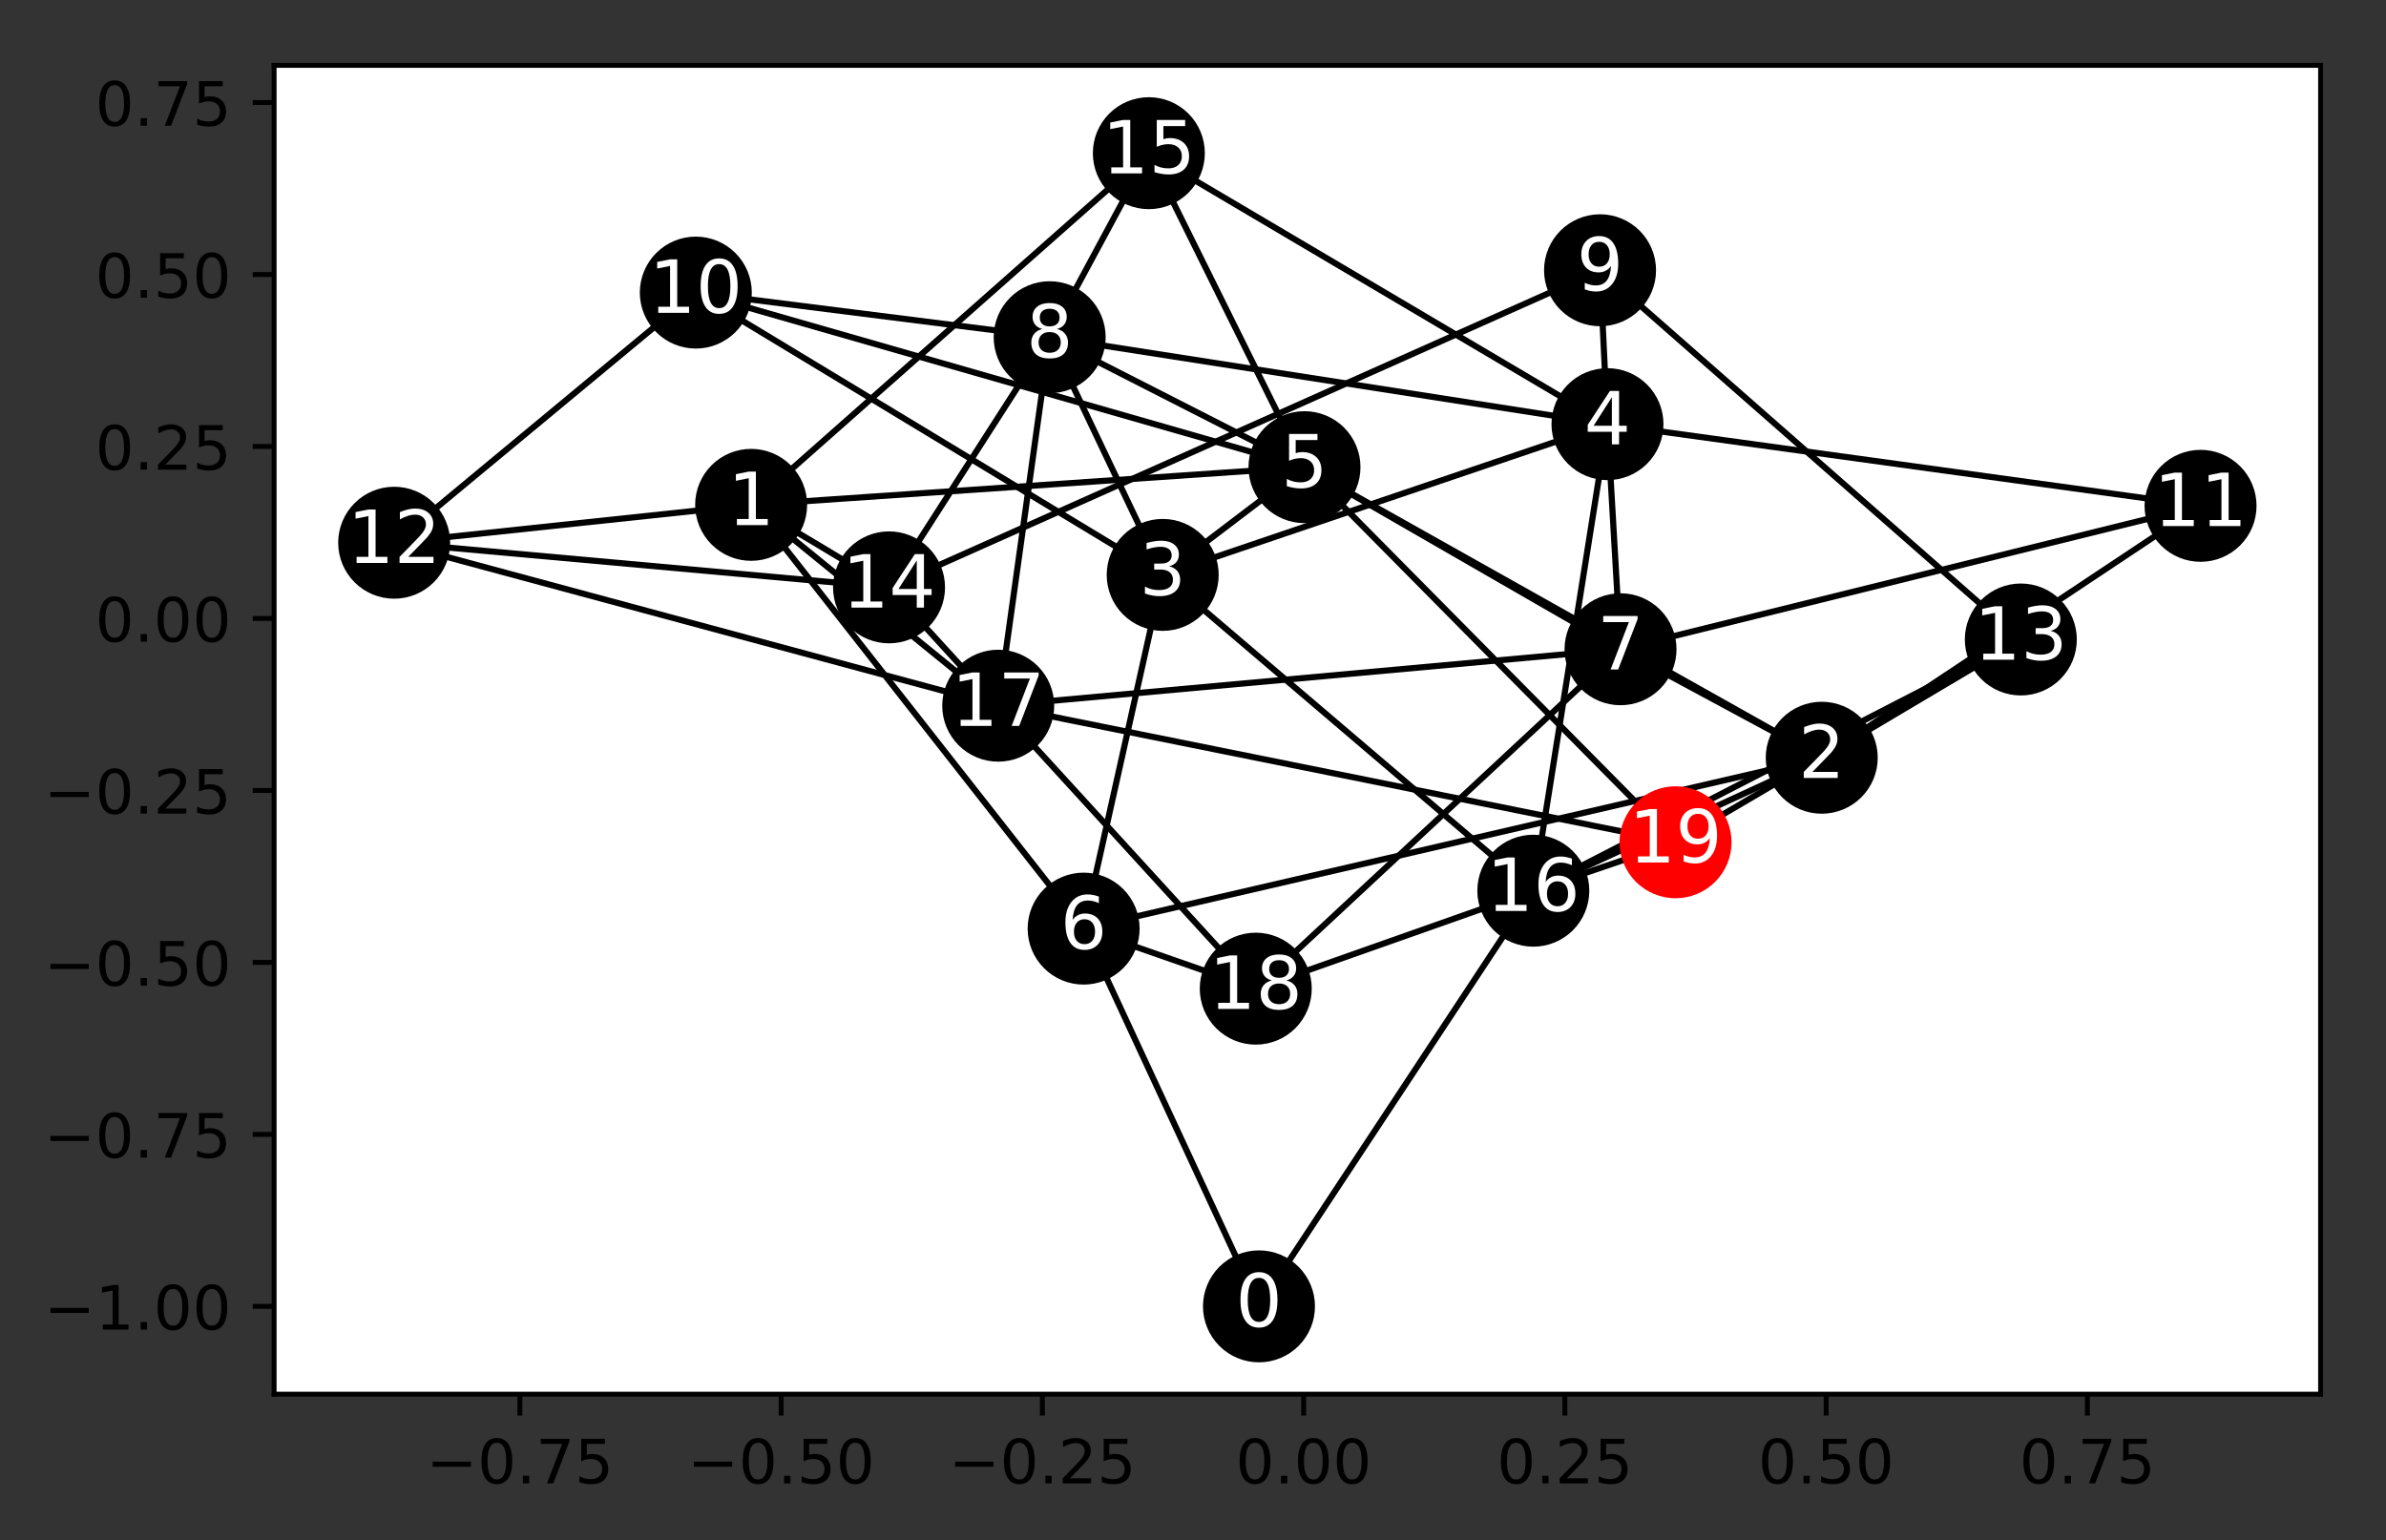 <?xml version="1.0" encoding="utf-8" standalone="no"?>
<!DOCTYPE svg PUBLIC "-//W3C//DTD SVG 1.1//EN"
  "http://www.w3.org/Graphics/SVG/1.1/DTD/svg11.dtd">
<!-- Created with matplotlib (http://matplotlib.org/) -->
<svg height="252.018pt" version="1.1" viewBox="0 0 390.345 252.018" width="390.345pt" xmlns="http://www.w3.org/2000/svg" xmlns:xlink="http://www.w3.org/1999/xlink">
 <rect x="0" y="0" width="390.345" height="252.018" fill="#333333" stroke="none"/>
 <defs>
  <style type="text/css">
*{stroke-linecap:butt;stroke-linejoin:round;}
  </style>
 </defs>
 <g id="figure_1">
  <g id="patch_1">
   <path d="M 0 252.018 
L 390.345 252.018 
L 390.345 0 
L 0 0 
z
" style="fill:none;"/>
  </g>
  <g id="axes_1">
   <g id="patch_2">
    <path d="M 44.845 228.14 
L 379.645 228.14 
L 379.645 10.7 
L 44.845 10.7 
z
" style="fill:#ffffff;"/>
   </g>
   <g id="LineCollection_1">
    <path clip-path="url(#pfa9a501939)" d="M 274.115 137.829 
L 163.307 115.48 
" style="fill:none;stroke:#000000;"/>
    <path clip-path="url(#pfa9a501939)" d="M 274.115 137.829 
L 250.847 145.755 
" style="fill:none;stroke:#000000;"/>
    <path clip-path="url(#pfa9a501939)" d="M 274.115 137.829 
L 330.604 104.646 
" style="fill:none;stroke:#000000;"/>
    <path clip-path="url(#pfa9a501939)" d="M 274.115 137.829 
L 213.412 76.448 
" style="fill:none;stroke:#000000;"/>
    <path clip-path="url(#pfa9a501939)" d="M 205.44 161.784 
L 265.114 106.244 
" style="fill:none;stroke:#000000;"/>
    <path clip-path="url(#pfa9a501939)" d="M 205.44 161.784 
L 177.28 151.959 
" style="fill:none;stroke:#000000;"/>
    <path clip-path="url(#pfa9a501939)" d="M 205.44 161.784 
L 250.847 145.755 
" style="fill:none;stroke:#000000;"/>
    <path clip-path="url(#pfa9a501939)" d="M 205.44 161.784 
L 145.445 96.116 
" style="fill:none;stroke:#000000;"/>
    <path clip-path="url(#pfa9a501939)" d="M 205.44 161.784 
L 205.44 161.784 
" style="fill:none;stroke:#000000;"/>
    <path clip-path="url(#pfa9a501939)" d="M 64.486 88.812 
L 122.886 82.614 
" style="fill:none;stroke:#000000;"/>
    <path clip-path="url(#pfa9a501939)" d="M 64.486 88.812 
L 145.445 96.116 
" style="fill:none;stroke:#000000;"/>
    <path clip-path="url(#pfa9a501939)" d="M 64.486 88.812 
L 113.834 47.879 
" style="fill:none;stroke:#000000;"/>
    <path clip-path="url(#pfa9a501939)" d="M 64.486 88.812 
L 163.307 115.48 
" style="fill:none;stroke:#000000;"/>
    <path clip-path="url(#pfa9a501939)" d="M 205.966 213.773 
L 177.28 151.959 
" style="fill:none;stroke:#000000;"/>
    <path clip-path="url(#pfa9a501939)" d="M 205.966 213.773 
L 250.847 145.755 
" style="fill:none;stroke:#000000;"/>
    <path clip-path="url(#pfa9a501939)" d="M 163.307 115.48 
L 163.307 115.48 
" style="fill:none;stroke:#000000;"/>
    <path clip-path="url(#pfa9a501939)" d="M 163.307 115.48 
L 122.886 82.614 
" style="fill:none;stroke:#000000;"/>
    <path clip-path="url(#pfa9a501939)" d="M 163.307 115.48 
L 265.114 106.244 
" style="fill:none;stroke:#000000;"/>
    <path clip-path="url(#pfa9a501939)" d="M 163.307 115.48 
L 171.724 55.183 
" style="fill:none;stroke:#000000;"/>
    <path clip-path="url(#pfa9a501939)" d="M 298.032 123.995 
L 250.847 145.755 
" style="fill:none;stroke:#000000;"/>
    <path clip-path="url(#pfa9a501939)" d="M 298.032 123.995 
L 360.005 82.774 
" style="fill:none;stroke:#000000;"/>
    <path clip-path="url(#pfa9a501939)" d="M 298.032 123.995 
L 265.114 106.244 
" style="fill:none;stroke:#000000;"/>
    <path clip-path="url(#pfa9a501939)" d="M 298.032 123.995 
L 177.28 151.959 
" style="fill:none;stroke:#000000;"/>
    <path clip-path="url(#pfa9a501939)" d="M 298.032 123.995 
L 330.604 104.646 
" style="fill:none;stroke:#000000;"/>
    <path clip-path="url(#pfa9a501939)" d="M 298.032 123.995 
L 213.412 76.448 
" style="fill:none;stroke:#000000;"/>
    <path clip-path="url(#pfa9a501939)" d="M 122.886 82.614 
L 187.949 25.067 
" style="fill:none;stroke:#000000;"/>
    <path clip-path="url(#pfa9a501939)" d="M 122.886 82.614 
L 177.28 151.959 
" style="fill:none;stroke:#000000;"/>
    <path clip-path="url(#pfa9a501939)" d="M 122.886 82.614 
L 145.445 96.116 
" style="fill:none;stroke:#000000;"/>
    <path clip-path="url(#pfa9a501939)" d="M 122.886 82.614 
L 213.412 76.448 
" style="fill:none;stroke:#000000;"/>
    <path clip-path="url(#pfa9a501939)" d="M 190.215 94.077 
L 250.847 145.755 
" style="fill:none;stroke:#000000;"/>
    <path clip-path="url(#pfa9a501939)" d="M 190.215 94.077 
L 177.28 151.959 
" style="fill:none;stroke:#000000;"/>
    <path clip-path="url(#pfa9a501939)" d="M 190.215 94.077 
L 262.98 69.408 
" style="fill:none;stroke:#000000;"/>
    <path clip-path="url(#pfa9a501939)" d="M 190.215 94.077 
L 113.834 47.879 
" style="fill:none;stroke:#000000;"/>
    <path clip-path="url(#pfa9a501939)" d="M 190.215 94.077 
L 171.724 55.183 
" style="fill:none;stroke:#000000;"/>
    <path clip-path="url(#pfa9a501939)" d="M 190.215 94.077 
L 213.412 76.448 
" style="fill:none;stroke:#000000;"/>
    <path clip-path="url(#pfa9a501939)" d="M 360.005 82.774 
L 265.114 106.244 
" style="fill:none;stroke:#000000;"/>
    <path clip-path="url(#pfa9a501939)" d="M 360.005 82.774 
L 262.98 69.408 
" style="fill:none;stroke:#000000;"/>
    <path clip-path="url(#pfa9a501939)" d="M 360.005 82.774 
L 360.005 82.774 
" style="fill:none;stroke:#000000;"/>
    <path clip-path="url(#pfa9a501939)" d="M 113.834 47.879 
L 171.724 55.183 
" style="fill:none;stroke:#000000;"/>
    <path clip-path="url(#pfa9a501939)" d="M 113.834 47.879 
L 213.412 76.448 
" style="fill:none;stroke:#000000;"/>
    <path clip-path="url(#pfa9a501939)" d="M 213.412 76.448 
L 187.949 25.067 
" style="fill:none;stroke:#000000;"/>
    <path clip-path="url(#pfa9a501939)" d="M 213.412 76.448 
L 265.114 106.244 
" style="fill:none;stroke:#000000;"/>
    <path clip-path="url(#pfa9a501939)" d="M 213.412 76.448 
L 171.724 55.183 
" style="fill:none;stroke:#000000;"/>
    <path clip-path="url(#pfa9a501939)" d="M 250.847 145.755 
L 262.98 69.408 
" style="fill:none;stroke:#000000;"/>
    <path clip-path="url(#pfa9a501939)" d="M 250.847 145.755 
L 330.604 104.646 
" style="fill:none;stroke:#000000;"/>
    <path clip-path="url(#pfa9a501939)" d="M 330.604 104.646 
L 261.764 44.225 
" style="fill:none;stroke:#000000;"/>
    <path clip-path="url(#pfa9a501939)" d="M 330.604 104.646 
L 330.604 104.646 
" style="fill:none;stroke:#000000;"/>
    <path clip-path="url(#pfa9a501939)" d="M 187.949 25.067 
L 262.98 69.408 
" style="fill:none;stroke:#000000;"/>
    <path clip-path="url(#pfa9a501939)" d="M 187.949 25.067 
L 171.724 55.183 
" style="fill:none;stroke:#000000;"/>
    <path clip-path="url(#pfa9a501939)" d="M 265.114 106.244 
L 262.98 69.408 
" style="fill:none;stroke:#000000;"/>
    <path clip-path="url(#pfa9a501939)" d="M 262.98 69.408 
L 261.764 44.225 
" style="fill:none;stroke:#000000;"/>
    <path clip-path="url(#pfa9a501939)" d="M 262.98 69.408 
L 171.724 55.183 
" style="fill:none;stroke:#000000;"/>
    <path clip-path="url(#pfa9a501939)" d="M 261.764 44.225 
L 261.764 44.225 
" style="fill:none;stroke:#000000;"/>
    <path clip-path="url(#pfa9a501939)" d="M 261.764 44.225 
L 145.445 96.116 
" style="fill:none;stroke:#000000;"/>
    <path clip-path="url(#pfa9a501939)" d="M 171.724 55.183 
L 145.445 96.116 
" style="fill:none;stroke:#000000;"/>
   </g>
   <g id="matplotlib.axis_1">
    <g id="xtick_1">
     <g id="line2d_1">
      <defs>
       <path d="M 0 0 
L 0 3.5 
" id="m1aca846b16" style="stroke:#000000;stroke-width:0.8;"/>
      </defs>
      <g>
       <use style="stroke:#000000;stroke-width:0.8;" x="85.051" xlink:href="#m1aca846b16" y="228.14"/>
      </g>
     </g>
     <g id="text_1">
      <!-- −0.75 -->
      <defs>
       <path d="M 10.594 35.5 
L 73.188 35.5 
L 73.188 27.203 
L 10.594 27.203 
z
" id="DejaVuSans-2212"/>
       <path d="M 31.781 66.406 
Q 24.172 66.406 20.328 58.906 
Q 16.5 51.422 16.5 36.375 
Q 16.5 21.391 20.328 13.891 
Q 24.172 6.391 31.781 6.391 
Q 39.453 6.391 43.281 13.891 
Q 47.125 21.391 47.125 36.375 
Q 47.125 51.422 43.281 58.906 
Q 39.453 66.406 31.781 66.406 
z
M 31.781 74.219 
Q 44.047 74.219 50.516 64.516 
Q 56.984 54.828 56.984 36.375 
Q 56.984 17.969 50.516 8.266 
Q 44.047 -1.422 31.781 -1.422 
Q 19.531 -1.422 13.062 8.266 
Q 6.594 17.969 6.594 36.375 
Q 6.594 54.828 13.062 64.516 
Q 19.531 74.219 31.781 74.219 
z
" id="DejaVuSans-30"/>
       <path d="M 10.688 12.406 
L 21 12.406 
L 21 0 
L 10.688 0 
z
" id="DejaVuSans-2e"/>
       <path d="M 8.203 72.906 
L 55.078 72.906 
L 55.078 68.703 
L 28.609 0 
L 18.312 0 
L 43.219 64.594 
L 8.203 64.594 
z
" id="DejaVuSans-37"/>
       <path d="M 10.797 72.906 
L 49.516 72.906 
L 49.516 64.594 
L 19.828 64.594 
L 19.828 46.734 
Q 21.969 47.469 24.109 47.828 
Q 26.266 48.188 28.422 48.188 
Q 40.625 48.188 47.75 41.5 
Q 54.891 34.812 54.891 23.391 
Q 54.891 11.625 47.562 5.094 
Q 40.234 -1.422 26.906 -1.422 
Q 22.312 -1.422 17.547 -0.641 
Q 12.797 0.141 7.719 1.703 
L 7.719 11.625 
Q 12.109 9.234 16.797 8.062 
Q 21.484 6.891 26.703 6.891 
Q 35.156 6.891 40.078 11.328 
Q 45.016 15.766 45.016 23.391 
Q 45.016 31 40.078 35.438 
Q 35.156 39.891 26.703 39.891 
Q 22.75 39.891 18.812 39.016 
Q 14.891 38.141 10.797 36.281 
z
" id="DejaVuSans-35"/>
      </defs>
      <g transform="translate(69.729 242.738)scale(0.1 -0.1)">
       <use xlink:href="#DejaVuSans-2212"/>
       <use x="83.789" xlink:href="#DejaVuSans-30"/>
       <use x="147.412" xlink:href="#DejaVuSans-2e"/>
       <use x="179.199" xlink:href="#DejaVuSans-37"/>
       <use x="242.822" xlink:href="#DejaVuSans-35"/>
      </g>
     </g>
    </g>
    <g id="xtick_2">
     <g id="line2d_2">
      <g>
       <use style="stroke:#000000;stroke-width:0.8;" x="127.791" xlink:href="#m1aca846b16" y="228.14"/>
      </g>
     </g>
     <g id="text_2">
      <!-- −0.50 -->
      <g transform="translate(112.468 242.738)scale(0.1 -0.1)">
       <use xlink:href="#DejaVuSans-2212"/>
       <use x="83.789" xlink:href="#DejaVuSans-30"/>
       <use x="147.412" xlink:href="#DejaVuSans-2e"/>
       <use x="179.199" xlink:href="#DejaVuSans-35"/>
       <use x="242.822" xlink:href="#DejaVuSans-30"/>
      </g>
     </g>
    </g>
    <g id="xtick_3">
     <g id="line2d_3">
      <g>
       <use style="stroke:#000000;stroke-width:0.8;" x="170.531" xlink:href="#m1aca846b16" y="228.14"/>
      </g>
     </g>
     <g id="text_3">
      <!-- −0.25 -->
      <defs>
       <path d="M 19.188 8.297 
L 53.609 8.297 
L 53.609 0 
L 7.328 0 
L 7.328 8.297 
Q 12.938 14.109 22.625 23.891 
Q 32.328 33.688 34.812 36.531 
Q 39.547 41.844 41.422 45.531 
Q 43.312 49.219 43.312 52.781 
Q 43.312 58.594 39.234 62.25 
Q 35.156 65.922 28.609 65.922 
Q 23.969 65.922 18.812 64.312 
Q 13.672 62.703 7.812 59.422 
L 7.812 69.391 
Q 13.766 71.781 18.938 73 
Q 24.125 74.219 28.422 74.219 
Q 39.75 74.219 46.484 68.547 
Q 53.219 62.891 53.219 53.422 
Q 53.219 48.922 51.531 44.891 
Q 49.859 40.875 45.406 35.406 
Q 44.188 33.984 37.641 27.219 
Q 31.109 20.453 19.188 8.297 
z
" id="DejaVuSans-32"/>
      </defs>
      <g transform="translate(155.208 242.738)scale(0.1 -0.1)">
       <use xlink:href="#DejaVuSans-2212"/>
       <use x="83.789" xlink:href="#DejaVuSans-30"/>
       <use x="147.412" xlink:href="#DejaVuSans-2e"/>
       <use x="179.199" xlink:href="#DejaVuSans-32"/>
       <use x="242.822" xlink:href="#DejaVuSans-35"/>
      </g>
     </g>
    </g>
    <g id="xtick_4">
     <g id="line2d_4">
      <g>
       <use style="stroke:#000000;stroke-width:0.8;" x="213.27" xlink:href="#m1aca846b16" y="228.14"/>
      </g>
     </g>
     <g id="text_4">
      <!-- 0.00 -->
      <g transform="translate(202.138 242.738)scale(0.1 -0.1)">
       <use xlink:href="#DejaVuSans-30"/>
       <use x="63.623" xlink:href="#DejaVuSans-2e"/>
       <use x="95.41" xlink:href="#DejaVuSans-30"/>
       <use x="159.033" xlink:href="#DejaVuSans-30"/>
      </g>
     </g>
    </g>
    <g id="xtick_5">
     <g id="line2d_5">
      <g>
       <use style="stroke:#000000;stroke-width:0.8;" x="256.01" xlink:href="#m1aca846b16" y="228.14"/>
      </g>
     </g>
     <g id="text_5">
      <!-- 0.25 -->
      <g transform="translate(244.877 242.738)scale(0.1 -0.1)">
       <use xlink:href="#DejaVuSans-30"/>
       <use x="63.623" xlink:href="#DejaVuSans-2e"/>
       <use x="95.41" xlink:href="#DejaVuSans-32"/>
       <use x="159.033" xlink:href="#DejaVuSans-35"/>
      </g>
     </g>
    </g>
    <g id="xtick_6">
     <g id="line2d_6">
      <g>
       <use style="stroke:#000000;stroke-width:0.8;" x="298.75" xlink:href="#m1aca846b16" y="228.14"/>
      </g>
     </g>
     <g id="text_6">
      <!-- 0.50 -->
      <g transform="translate(287.617 242.738)scale(0.1 -0.1)">
       <use xlink:href="#DejaVuSans-30"/>
       <use x="63.623" xlink:href="#DejaVuSans-2e"/>
       <use x="95.41" xlink:href="#DejaVuSans-35"/>
       <use x="159.033" xlink:href="#DejaVuSans-30"/>
      </g>
     </g>
    </g>
    <g id="xtick_7">
     <g id="line2d_7">
      <g>
       <use style="stroke:#000000;stroke-width:0.8;" x="341.489" xlink:href="#m1aca846b16" y="228.14"/>
      </g>
     </g>
     <g id="text_7">
      <!-- 0.75 -->
      <g transform="translate(330.356 242.738)scale(0.1 -0.1)">
       <use xlink:href="#DejaVuSans-30"/>
       <use x="63.623" xlink:href="#DejaVuSans-2e"/>
       <use x="95.41" xlink:href="#DejaVuSans-37"/>
       <use x="159.033" xlink:href="#DejaVuSans-35"/>
      </g>
     </g>
    </g>
   </g>
   <g id="matplotlib.axis_2">
    <g id="ytick_1">
     <g id="line2d_8">
      <defs>
       <path d="M 0 0 
L -3.5 0 
" id="mee8be6a01b" style="stroke:#000000;stroke-width:0.8;"/>
      </defs>
      <g>
       <use style="stroke:#000000;stroke-width:0.8;" x="44.845" xlink:href="#mee8be6a01b" y="213.773"/>
      </g>
     </g>
     <g id="text_8">
      <!-- −1.00 -->
      <defs>
       <path d="M 12.406 8.297 
L 28.516 8.297 
L 28.516 63.922 
L 10.984 60.406 
L 10.984 69.391 
L 28.422 72.906 
L 38.281 72.906 
L 38.281 8.297 
L 54.391 8.297 
L 54.391 0 
L 12.406 0 
z
" id="DejaVuSans-31"/>
      </defs>
      <g transform="translate(7.2 217.572)scale(0.1 -0.1)">
       <use xlink:href="#DejaVuSans-2212"/>
       <use x="83.789" xlink:href="#DejaVuSans-31"/>
       <use x="147.412" xlink:href="#DejaVuSans-2e"/>
       <use x="179.199" xlink:href="#DejaVuSans-30"/>
       <use x="242.822" xlink:href="#DejaVuSans-30"/>
      </g>
     </g>
    </g>
    <g id="ytick_2">
     <g id="line2d_9">
      <g>
       <use style="stroke:#000000;stroke-width:0.8;" x="44.845" xlink:href="#mee8be6a01b" y="185.631"/>
      </g>
     </g>
     <g id="text_9">
      <!-- −0.75 -->
      <g transform="translate(7.2 189.43)scale(0.1 -0.1)">
       <use xlink:href="#DejaVuSans-2212"/>
       <use x="83.789" xlink:href="#DejaVuSans-30"/>
       <use x="147.412" xlink:href="#DejaVuSans-2e"/>
       <use x="179.199" xlink:href="#DejaVuSans-37"/>
       <use x="242.822" xlink:href="#DejaVuSans-35"/>
      </g>
     </g>
    </g>
    <g id="ytick_3">
     <g id="line2d_10">
      <g>
       <use style="stroke:#000000;stroke-width:0.8;" x="44.845" xlink:href="#mee8be6a01b" y="157.488"/>
      </g>
     </g>
     <g id="text_10">
      <!-- −0.50 -->
      <g transform="translate(7.2 161.287)scale(0.1 -0.1)">
       <use xlink:href="#DejaVuSans-2212"/>
       <use x="83.789" xlink:href="#DejaVuSans-30"/>
       <use x="147.412" xlink:href="#DejaVuSans-2e"/>
       <use x="179.199" xlink:href="#DejaVuSans-35"/>
       <use x="242.822" xlink:href="#DejaVuSans-30"/>
      </g>
     </g>
    </g>
    <g id="ytick_4">
     <g id="line2d_11">
      <g>
       <use style="stroke:#000000;stroke-width:0.8;" x="44.845" xlink:href="#mee8be6a01b" y="129.346"/>
      </g>
     </g>
     <g id="text_11">
      <!-- −0.25 -->
      <g transform="translate(7.2 133.145)scale(0.1 -0.1)">
       <use xlink:href="#DejaVuSans-2212"/>
       <use x="83.789" xlink:href="#DejaVuSans-30"/>
       <use x="147.412" xlink:href="#DejaVuSans-2e"/>
       <use x="179.199" xlink:href="#DejaVuSans-32"/>
       <use x="242.822" xlink:href="#DejaVuSans-35"/>
      </g>
     </g>
    </g>
    <g id="ytick_5">
     <g id="line2d_12">
      <g>
       <use style="stroke:#000000;stroke-width:0.8;" x="44.845" xlink:href="#mee8be6a01b" y="101.203"/>
      </g>
     </g>
     <g id="text_12">
      <!-- 0.00 -->
      <g transform="translate(15.58 105.003)scale(0.1 -0.1)">
       <use xlink:href="#DejaVuSans-30"/>
       <use x="63.623" xlink:href="#DejaVuSans-2e"/>
       <use x="95.41" xlink:href="#DejaVuSans-30"/>
       <use x="159.033" xlink:href="#DejaVuSans-30"/>
      </g>
     </g>
    </g>
    <g id="ytick_6">
     <g id="line2d_13">
      <g>
       <use style="stroke:#000000;stroke-width:0.8;" x="44.845" xlink:href="#mee8be6a01b" y="73.061"/>
      </g>
     </g>
     <g id="text_13">
      <!-- 0.25 -->
      <g transform="translate(15.58 76.86)scale(0.1 -0.1)">
       <use xlink:href="#DejaVuSans-30"/>
       <use x="63.623" xlink:href="#DejaVuSans-2e"/>
       <use x="95.41" xlink:href="#DejaVuSans-32"/>
       <use x="159.033" xlink:href="#DejaVuSans-35"/>
      </g>
     </g>
    </g>
    <g id="ytick_7">
     <g id="line2d_14">
      <g>
       <use style="stroke:#000000;stroke-width:0.8;" x="44.845" xlink:href="#mee8be6a01b" y="44.919"/>
      </g>
     </g>
     <g id="text_14">
      <!-- 0.50 -->
      <g transform="translate(15.58 48.718)scale(0.1 -0.1)">
       <use xlink:href="#DejaVuSans-30"/>
       <use x="63.623" xlink:href="#DejaVuSans-2e"/>
       <use x="95.41" xlink:href="#DejaVuSans-35"/>
       <use x="159.033" xlink:href="#DejaVuSans-30"/>
      </g>
     </g>
    </g>
    <g id="ytick_8">
     <g id="line2d_15">
      <g>
       <use style="stroke:#000000;stroke-width:0.8;" x="44.845" xlink:href="#mee8be6a01b" y="16.776"/>
      </g>
     </g>
     <g id="text_15">
      <!-- 0.75 -->
      <g transform="translate(15.58 20.575)scale(0.1 -0.1)">
       <use xlink:href="#DejaVuSans-30"/>
       <use x="63.623" xlink:href="#DejaVuSans-2e"/>
       <use x="95.41" xlink:href="#DejaVuSans-37"/>
       <use x="159.033" xlink:href="#DejaVuSans-35"/>
      </g>
     </g>
    </g>
   </g>
   <g id="PathCollection_1">
    <defs>
     <path d="M 0 8.66 
C 2.297 8.66 4.5 7.748 6.124 6.124 
C 7.748 4.5 8.66 2.297 8.66 0 
C 8.66 -2.297 7.748 -4.5 6.124 -6.124 
C 4.5 -7.748 2.297 -8.66 0 -8.66 
C -2.297 -8.66 -4.5 -7.748 -6.124 -6.124 
C -7.748 -4.5 -8.66 -2.297 -8.66 0 
C -8.66 2.297 -7.748 4.5 -6.124 6.124 
C -4.5 7.748 -2.297 8.66 0 8.66 
z
" id="C0_0_3630f1cfb8"/>
    </defs>
    <g clip-path="url(#pfa9a501939)">
     <use style="fill:#ff0000;stroke:#ff0000;" x="274.115" xlink:href="#C0_0_3630f1cfb8" y="137.829"/>
    </g>
    <g clip-path="url(#pfa9a501939)">
     <use style="stroke:#000000;" x="205.44" xlink:href="#C0_0_3630f1cfb8" y="161.784"/>
    </g>
    <g clip-path="url(#pfa9a501939)">
     <use style="stroke:#000000;" x="64.486" xlink:href="#C0_0_3630f1cfb8" y="88.812"/>
    </g>
    <g clip-path="url(#pfa9a501939)">
     <use style="stroke:#000000;" x="205.966" xlink:href="#C0_0_3630f1cfb8" y="213.773"/>
    </g>
    <g clip-path="url(#pfa9a501939)">
     <use style="stroke:#000000;" x="163.307" xlink:href="#C0_0_3630f1cfb8" y="115.48"/>
    </g>
    <g clip-path="url(#pfa9a501939)">
     <use style="stroke:#000000;" x="298.032" xlink:href="#C0_0_3630f1cfb8" y="123.995"/>
    </g>
    <g clip-path="url(#pfa9a501939)">
     <use style="stroke:#000000;" x="122.886" xlink:href="#C0_0_3630f1cfb8" y="82.614"/>
    </g>
    <g clip-path="url(#pfa9a501939)">
     <use style="stroke:#000000;" x="190.215" xlink:href="#C0_0_3630f1cfb8" y="94.077"/>
    </g>
    <g clip-path="url(#pfa9a501939)">
     <use style="stroke:#000000;" x="177.28" xlink:href="#C0_0_3630f1cfb8" y="151.959"/>
    </g>
    <g clip-path="url(#pfa9a501939)">
     <use style="stroke:#000000;" x="360.005" xlink:href="#C0_0_3630f1cfb8" y="82.774"/>
    </g>
    <g clip-path="url(#pfa9a501939)">
     <use style="stroke:#000000;" x="113.834" xlink:href="#C0_0_3630f1cfb8" y="47.879"/>
    </g>
    <g clip-path="url(#pfa9a501939)">
     <use style="stroke:#000000;" x="213.412" xlink:href="#C0_0_3630f1cfb8" y="76.448"/>
    </g>
    <g clip-path="url(#pfa9a501939)">
     <use style="stroke:#000000;" x="250.847" xlink:href="#C0_0_3630f1cfb8" y="145.755"/>
    </g>
    <g clip-path="url(#pfa9a501939)">
     <use style="stroke:#000000;" x="330.604" xlink:href="#C0_0_3630f1cfb8" y="104.646"/>
    </g>
    <g clip-path="url(#pfa9a501939)">
     <use style="stroke:#000000;" x="187.949" xlink:href="#C0_0_3630f1cfb8" y="25.067"/>
    </g>
    <g clip-path="url(#pfa9a501939)">
     <use style="stroke:#000000;" x="265.114" xlink:href="#C0_0_3630f1cfb8" y="106.244"/>
    </g>
    <g clip-path="url(#pfa9a501939)">
     <use style="stroke:#000000;" x="262.98" xlink:href="#C0_0_3630f1cfb8" y="69.408"/>
    </g>
    <g clip-path="url(#pfa9a501939)">
     <use style="stroke:#000000;" x="261.764" xlink:href="#C0_0_3630f1cfb8" y="44.225"/>
    </g>
    <g clip-path="url(#pfa9a501939)">
     <use style="stroke:#000000;" x="171.724" xlink:href="#C0_0_3630f1cfb8" y="55.183"/>
    </g>
    <g clip-path="url(#pfa9a501939)">
     <use style="stroke:#000000;" x="145.445" xlink:href="#C0_0_3630f1cfb8" y="96.116"/>
    </g>
   </g>
   <g id="patch_3">
    <path d="M 44.845 228.14 
L 44.845 10.7 
" style="fill:none;stroke:#000000;stroke-linecap:square;stroke-linejoin:miter;stroke-width:0.8;"/>
   </g>
   <g id="patch_4">
    <path d="M 379.645 228.14 
L 379.645 10.7 
" style="fill:none;stroke:#000000;stroke-linecap:square;stroke-linejoin:miter;stroke-width:0.8;"/>
   </g>
   <g id="patch_5">
    <path d="M 44.845 228.14 
L 379.645 228.14 
" style="fill:none;stroke:#000000;stroke-linecap:square;stroke-linejoin:miter;stroke-width:0.8;"/>
   </g>
   <g id="patch_6">
    <path d="M 44.845 10.7 
L 379.645 10.7 
" style="fill:none;stroke:#000000;stroke-linecap:square;stroke-linejoin:miter;stroke-width:0.8;"/>
   </g>
   <g id="text_16">
    <g clip-path="url(#pfa9a501939)">
     <!-- 18 -->
     <defs>
      <path d="M 31.781 34.625 
Q 24.75 34.625 20.719 30.859 
Q 16.703 27.094 16.703 20.516 
Q 16.703 13.922 20.719 10.156 
Q 24.75 6.391 31.781 6.391 
Q 38.812 6.391 42.859 10.172 
Q 46.922 13.969 46.922 20.516 
Q 46.922 27.094 42.891 30.859 
Q 38.875 34.625 31.781 34.625 
z
M 21.922 38.812 
Q 15.578 40.375 12.031 44.719 
Q 8.5 49.078 8.5 55.328 
Q 8.5 64.062 14.719 69.141 
Q 20.953 74.219 31.781 74.219 
Q 42.672 74.219 48.875 69.141 
Q 55.078 64.062 55.078 55.328 
Q 55.078 49.078 51.531 44.719 
Q 48 40.375 41.703 38.812 
Q 48.828 37.156 52.797 32.312 
Q 56.781 27.484 56.781 20.516 
Q 56.781 9.906 50.312 4.234 
Q 43.844 -1.422 31.781 -1.422 
Q 19.734 -1.422 13.25 4.234 
Q 6.781 9.906 6.781 20.516 
Q 6.781 27.484 10.781 32.312 
Q 14.797 37.156 21.922 38.812 
z
M 18.312 54.391 
Q 18.312 48.734 21.844 45.562 
Q 25.391 42.391 31.781 42.391 
Q 38.141 42.391 41.719 45.562 
Q 45.312 48.734 45.312 54.391 
Q 45.312 60.062 41.719 63.234 
Q 38.141 66.406 31.781 66.406 
Q 25.391 66.406 21.844 63.234 
Q 18.312 60.062 18.312 54.391 
z
" id="DejaVuSans-38"/>
     </defs>
     <g style="fill:#ffffff;" transform="translate(197.805 165.095)scale(0.12 -0.12)">
      <use xlink:href="#DejaVuSans-31"/>
      <use x="63.623" xlink:href="#DejaVuSans-38"/>
     </g>
    </g>
   </g>
   <g id="text_17">
    <g clip-path="url(#pfa9a501939)">
     <!-- 0 -->
     <g style="fill:#ffffff;" transform="translate(202.149 217.084)scale(0.12 -0.12)">
      <use xlink:href="#DejaVuSans-30"/>
     </g>
    </g>
   </g>
   <g id="text_18">
    <g clip-path="url(#pfa9a501939)">
     <!-- 17 -->
     <g style="fill:#ffffff;" transform="translate(155.672 118.791)scale(0.12 -0.12)">
      <use xlink:href="#DejaVuSans-31"/>
      <use x="63.623" xlink:href="#DejaVuSans-37"/>
     </g>
    </g>
   </g>
   <g id="text_19">
    <g clip-path="url(#pfa9a501939)">
     <!-- 2 -->
     <g style="fill:#ffffff;" transform="translate(294.214 127.307)scale(0.12 -0.12)">
      <use xlink:href="#DejaVuSans-32"/>
     </g>
    </g>
   </g>
   <g id="text_20">
    <g clip-path="url(#pfa9a501939)">
     <!-- 1 -->
     <g style="fill:#ffffff;" transform="translate(119.069 85.925)scale(0.12 -0.12)">
      <use xlink:href="#DejaVuSans-31"/>
     </g>
    </g>
   </g>
   <g id="text_21">
    <g clip-path="url(#pfa9a501939)">
     <!-- 3 -->
     <defs>
      <path d="M 40.578 39.312 
Q 47.656 37.797 51.625 33 
Q 55.609 28.219 55.609 21.188 
Q 55.609 10.406 48.188 4.484 
Q 40.766 -1.422 27.094 -1.422 
Q 22.516 -1.422 17.656 -0.516 
Q 12.797 0.391 7.625 2.203 
L 7.625 11.719 
Q 11.719 9.328 16.594 8.109 
Q 21.484 6.891 26.812 6.891 
Q 36.078 6.891 40.938 10.547 
Q 45.797 14.203 45.797 21.188 
Q 45.797 27.641 41.281 31.266 
Q 36.766 34.906 28.719 34.906 
L 20.219 34.906 
L 20.219 43.016 
L 29.109 43.016 
Q 36.375 43.016 40.234 45.922 
Q 44.094 48.828 44.094 54.297 
Q 44.094 59.906 40.109 62.906 
Q 36.141 65.922 28.719 65.922 
Q 24.656 65.922 20.016 65.031 
Q 15.375 64.156 9.812 62.312 
L 9.812 71.094 
Q 15.438 72.656 20.344 73.438 
Q 25.25 74.219 29.594 74.219 
Q 40.828 74.219 47.359 69.109 
Q 53.906 64.016 53.906 55.328 
Q 53.906 49.266 50.438 45.094 
Q 46.969 40.922 40.578 39.312 
z
" id="DejaVuSans-33"/>
     </defs>
     <g style="fill:#ffffff;" transform="translate(186.398 97.388)scale(0.12 -0.12)">
      <use xlink:href="#DejaVuSans-33"/>
     </g>
    </g>
   </g>
   <g id="text_22">
    <g clip-path="url(#pfa9a501939)">
     <!-- 6 -->
     <defs>
      <path d="M 33.016 40.375 
Q 26.375 40.375 22.484 35.828 
Q 18.609 31.297 18.609 23.391 
Q 18.609 15.531 22.484 10.953 
Q 26.375 6.391 33.016 6.391 
Q 39.656 6.391 43.531 10.953 
Q 47.406 15.531 47.406 23.391 
Q 47.406 31.297 43.531 35.828 
Q 39.656 40.375 33.016 40.375 
z
M 52.594 71.297 
L 52.594 62.312 
Q 48.875 64.062 45.094 64.984 
Q 41.312 65.922 37.594 65.922 
Q 27.828 65.922 22.672 59.328 
Q 17.531 52.734 16.797 39.406 
Q 19.672 43.656 24.016 45.922 
Q 28.375 48.188 33.594 48.188 
Q 44.578 48.188 50.953 41.516 
Q 57.328 34.859 57.328 23.391 
Q 57.328 12.156 50.688 5.359 
Q 44.047 -1.422 33.016 -1.422 
Q 20.359 -1.422 13.672 8.266 
Q 6.984 17.969 6.984 36.375 
Q 6.984 53.656 15.188 63.938 
Q 23.391 74.219 37.203 74.219 
Q 40.922 74.219 44.703 73.484 
Q 48.484 72.75 52.594 71.297 
z
" id="DejaVuSans-36"/>
     </defs>
     <g style="fill:#ffffff;" transform="translate(173.462 155.271)scale(0.12 -0.12)">
      <use xlink:href="#DejaVuSans-36"/>
     </g>
    </g>
   </g>
   <g id="text_23">
    <g clip-path="url(#pfa9a501939)">
     <!-- 12 -->
     <g style="fill:#ffffff;" transform="translate(56.851 92.123)scale(0.12 -0.12)">
      <use xlink:href="#DejaVuSans-31"/>
      <use x="63.623" xlink:href="#DejaVuSans-32"/>
     </g>
    </g>
   </g>
   <g id="text_24">
    <g clip-path="url(#pfa9a501939)">
     <!-- 10 -->
     <g style="fill:#ffffff;" transform="translate(106.199 51.19)scale(0.12 -0.12)">
      <use xlink:href="#DejaVuSans-31"/>
      <use x="63.623" xlink:href="#DejaVuSans-30"/>
     </g>
    </g>
   </g>
   <g id="text_25">
    <g clip-path="url(#pfa9a501939)">
     <!-- 8 -->
     <g style="fill:#ffffff;" transform="translate(167.907 58.494)scale(0.12 -0.12)">
      <use xlink:href="#DejaVuSans-38"/>
     </g>
    </g>
   </g>
   <g id="text_26">
    <g clip-path="url(#pfa9a501939)">
     <!-- 5 -->
     <g style="fill:#ffffff;" transform="translate(209.594 79.76)scale(0.12 -0.12)">
      <use xlink:href="#DejaVuSans-35"/>
     </g>
    </g>
   </g>
   <g id="text_27">
    <g clip-path="url(#pfa9a501939)">
     <!-- 16 -->
     <g style="fill:#ffffff;" transform="translate(243.212 149.066)scale(0.12 -0.12)">
      <use xlink:href="#DejaVuSans-31"/>
      <use x="63.623" xlink:href="#DejaVuSans-36"/>
     </g>
    </g>
   </g>
   <g id="text_28">
    <g clip-path="url(#pfa9a501939)">
     <!-- 11 -->
     <g style="fill:#ffffff;" transform="translate(352.37 86.086)scale(0.12 -0.12)">
      <use xlink:href="#DejaVuSans-31"/>
      <use x="63.623" xlink:href="#DejaVuSans-31"/>
     </g>
    </g>
   </g>
   <g id="text_29">
    <g clip-path="url(#pfa9a501939)">
     <!-- 15 -->
     <g style="fill:#ffffff;" transform="translate(180.314 28.378)scale(0.12 -0.12)">
      <use xlink:href="#DejaVuSans-31"/>
      <use x="63.623" xlink:href="#DejaVuSans-35"/>
     </g>
    </g>
   </g>
   <g id="text_30">
    <g clip-path="url(#pfa9a501939)">
     <!-- 7 -->
     <g style="fill:#ffffff;" transform="translate(261.297 109.555)scale(0.12 -0.12)">
      <use xlink:href="#DejaVuSans-37"/>
     </g>
    </g>
   </g>
   <g id="text_31">
    <g clip-path="url(#pfa9a501939)">
     <!-- 4 -->
     <defs>
      <path d="M 37.797 64.312 
L 12.891 25.391 
L 37.797 25.391 
z
M 35.203 72.906 
L 47.609 72.906 
L 47.609 25.391 
L 58.016 25.391 
L 58.016 17.188 
L 47.609 17.188 
L 47.609 0 
L 37.797 0 
L 37.797 17.188 
L 4.891 17.188 
L 4.891 26.703 
z
" id="DejaVuSans-34"/>
     </defs>
     <g style="fill:#ffffff;" transform="translate(259.163 72.719)scale(0.12 -0.12)">
      <use xlink:href="#DejaVuSans-34"/>
     </g>
    </g>
   </g>
   <g id="text_32">
    <g clip-path="url(#pfa9a501939)">
     <!-- 9 -->
     <defs>
      <path d="M 10.984 1.516 
L 10.984 10.5 
Q 14.703 8.734 18.5 7.812 
Q 22.312 6.891 25.984 6.891 
Q 35.75 6.891 40.891 13.453 
Q 46.047 20.016 46.781 33.406 
Q 43.953 29.203 39.594 26.953 
Q 35.25 24.703 29.984 24.703 
Q 19.047 24.703 12.672 31.312 
Q 6.297 37.938 6.297 49.422 
Q 6.297 60.641 12.938 67.422 
Q 19.578 74.219 30.609 74.219 
Q 43.266 74.219 49.922 64.516 
Q 56.594 54.828 56.594 36.375 
Q 56.594 19.141 48.406 8.859 
Q 40.234 -1.422 26.422 -1.422 
Q 22.703 -1.422 18.891 -0.688 
Q 15.094 0.047 10.984 1.516 
z
M 30.609 32.422 
Q 37.25 32.422 41.125 36.953 
Q 45.016 41.5 45.016 49.422 
Q 45.016 57.281 41.125 61.844 
Q 37.25 66.406 30.609 66.406 
Q 23.969 66.406 20.094 61.844 
Q 16.219 57.281 16.219 49.422 
Q 16.219 41.5 20.094 36.953 
Q 23.969 32.422 30.609 32.422 
z
" id="DejaVuSans-39"/>
     </defs>
     <g style="fill:#ffffff;" transform="translate(257.946 47.536)scale(0.12 -0.12)">
      <use xlink:href="#DejaVuSans-39"/>
     </g>
    </g>
   </g>
   <g id="text_33">
    <g clip-path="url(#pfa9a501939)">
     <!-- 13 -->
     <g style="fill:#ffffff;" transform="translate(322.969 107.957)scale(0.12 -0.12)">
      <use xlink:href="#DejaVuSans-31"/>
      <use x="63.623" xlink:href="#DejaVuSans-33"/>
     </g>
    </g>
   </g>
   <g id="text_34">
    <g clip-path="url(#pfa9a501939)">
     <!-- 19 -->
     <g style="fill:#ffffff;" transform="translate(266.48 141.14)scale(0.12 -0.12)">
      <use xlink:href="#DejaVuSans-31"/>
      <use x="63.623" xlink:href="#DejaVuSans-39"/>
     </g>
    </g>
   </g>
   <g id="text_35">
    <g clip-path="url(#pfa9a501939)">
     <!-- 14 -->
     <g style="fill:#ffffff;" transform="translate(137.81 99.427)scale(0.12 -0.12)">
      <use xlink:href="#DejaVuSans-31"/>
      <use x="63.623" xlink:href="#DejaVuSans-34"/>
     </g>
    </g>
   </g>
  </g>
 </g>
 <defs>
  <clipPath id="pfa9a501939">
   <rect height="217.44" width="334.8" x="44.845" y="10.7"/>
  </clipPath>
 </defs>
</svg>
